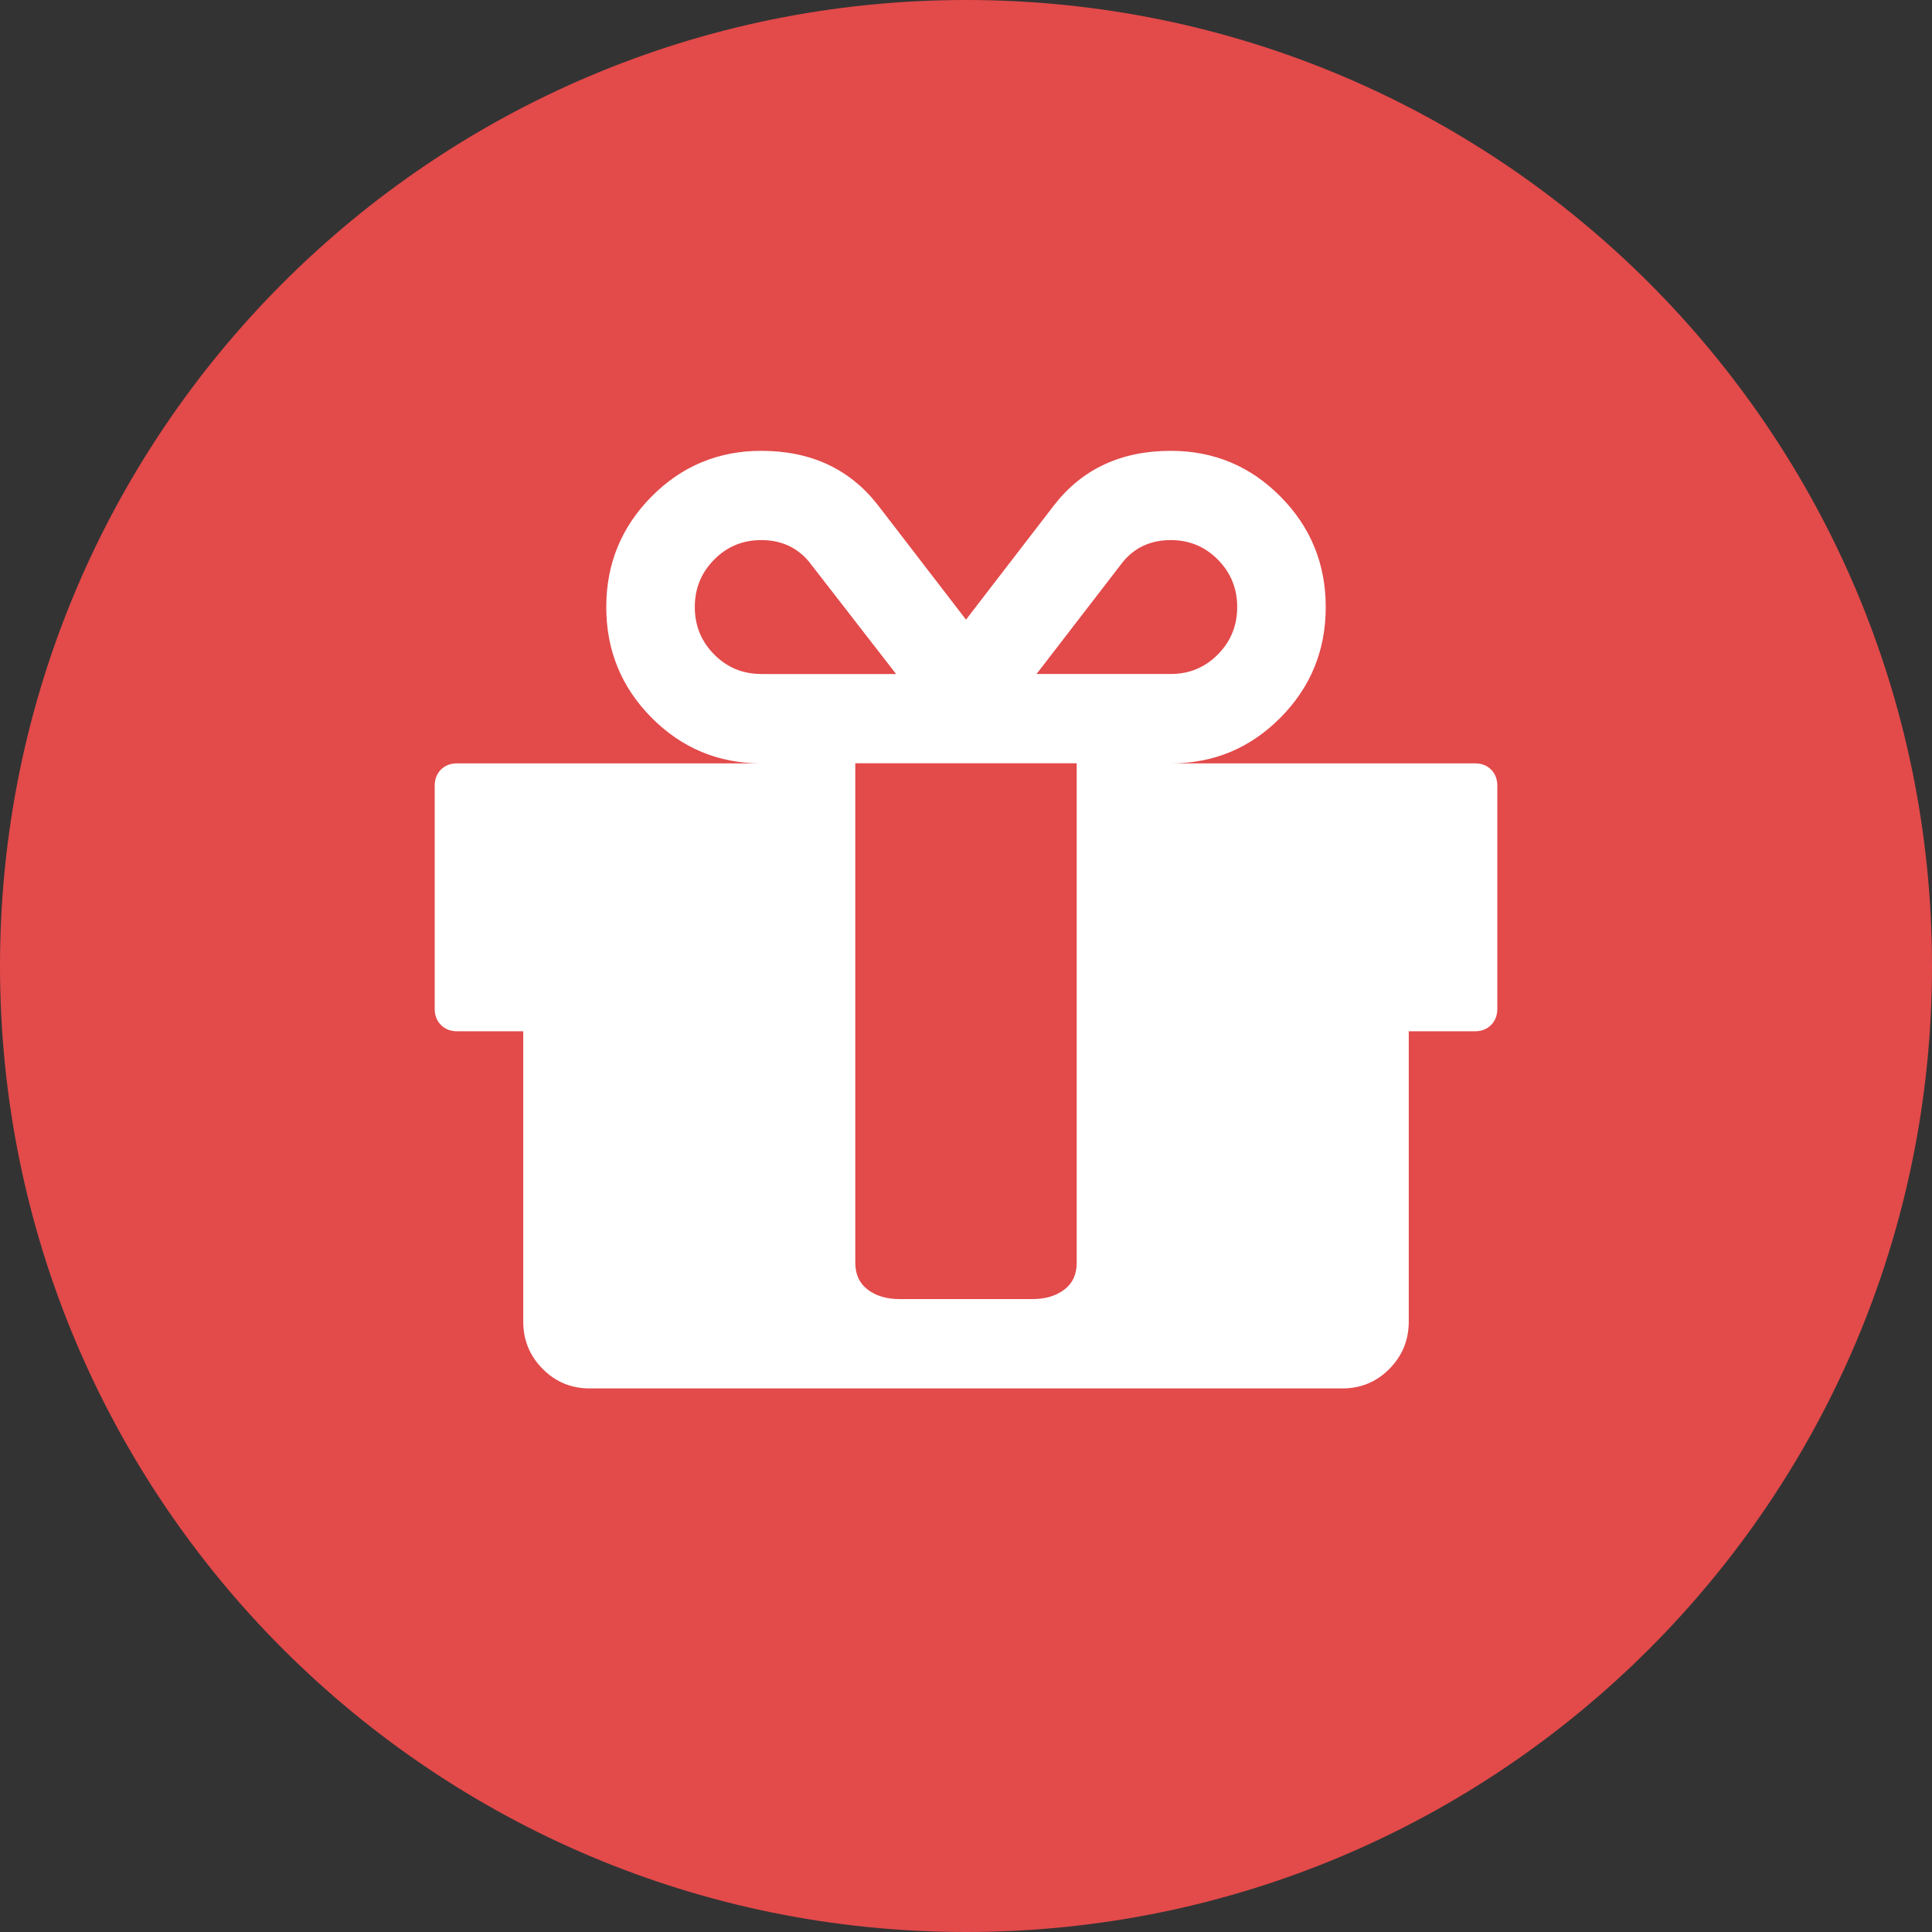 <svg width="40" height="40" viewBox="0 0 40 40" fill="none" xmlns="http://www.w3.org/2000/svg">
<rect x="0" y="0" width="40" height="40" fill="#333333" stroke="none"/>
<path fill-rule="evenodd" clip-rule="evenodd" d="M40 20C40 31.046 31.046 40 20 40C8.955 40 0 31.046 0 20C0 8.954 8.955 0 20 0C31.046 0 40 8.954 40 20Z" fill="#E34A4A"/>
<path fill-rule="evenodd" clip-rule="evenodd" d="M30.542 15.805C30.676 15.805 30.786 15.848 30.872 15.934C30.958 16.021 31 16.132 31 16.267V20.889C31 21.023 30.957 21.134 30.871 21.221C30.786 21.307 30.676 21.351 30.542 21.351H29.167V27.359C29.167 27.744 29.033 28.072 28.766 28.341C28.499 28.611 28.174 28.746 27.792 28.746H12.209C11.826 28.746 11.502 28.611 11.235 28.341C10.967 28.072 10.833 27.745 10.833 27.359V21.351H9.458C9.325 21.351 9.215 21.307 9.129 21.221C9.043 21.134 9 21.023 9 20.889V16.267C9 16.132 9.043 16.021 9.129 15.934C9.215 15.848 9.324 15.805 9.458 15.805H15.761C14.873 15.805 14.116 15.489 13.49 14.859C12.865 14.228 12.552 13.465 12.552 12.569C12.552 11.674 12.865 10.911 13.49 10.28C14.116 9.649 14.873 9.334 15.761 9.334C16.782 9.334 17.584 9.705 18.167 10.446L20 12.829L21.834 10.446C22.416 9.705 23.218 9.334 24.24 9.334C25.128 9.334 25.885 9.649 26.51 10.28C27.136 10.911 27.448 11.674 27.448 12.569C27.448 13.465 27.136 14.228 26.51 14.859C25.885 15.489 25.128 15.805 24.24 15.805H30.542ZM24.24 11.182C23.829 11.182 23.5 11.331 23.252 11.629L21.461 13.954H24.24C24.622 13.954 24.947 13.82 25.214 13.55C25.481 13.281 25.615 12.953 25.615 12.568C25.615 12.183 25.481 11.855 25.214 11.586C24.947 11.316 24.622 11.182 24.24 11.182ZM15.76 13.954C15.378 13.954 15.054 13.82 14.786 13.55C14.519 13.281 14.385 12.953 14.385 12.568C14.385 12.183 14.519 11.856 14.786 11.586C15.053 11.316 15.378 11.182 15.76 11.182C16.171 11.182 16.5 11.331 16.749 11.629L18.553 13.955H15.76V13.954ZM22.292 25.336V18.576V15.803H17.708V18.576V25.336V26.145C17.708 26.385 17.794 26.571 17.966 26.701C18.138 26.831 18.358 26.896 18.625 26.896H21.375C21.642 26.896 21.862 26.831 22.034 26.701C22.206 26.571 22.292 26.385 22.292 26.145V25.336Z" fill="white"/>
</svg>
